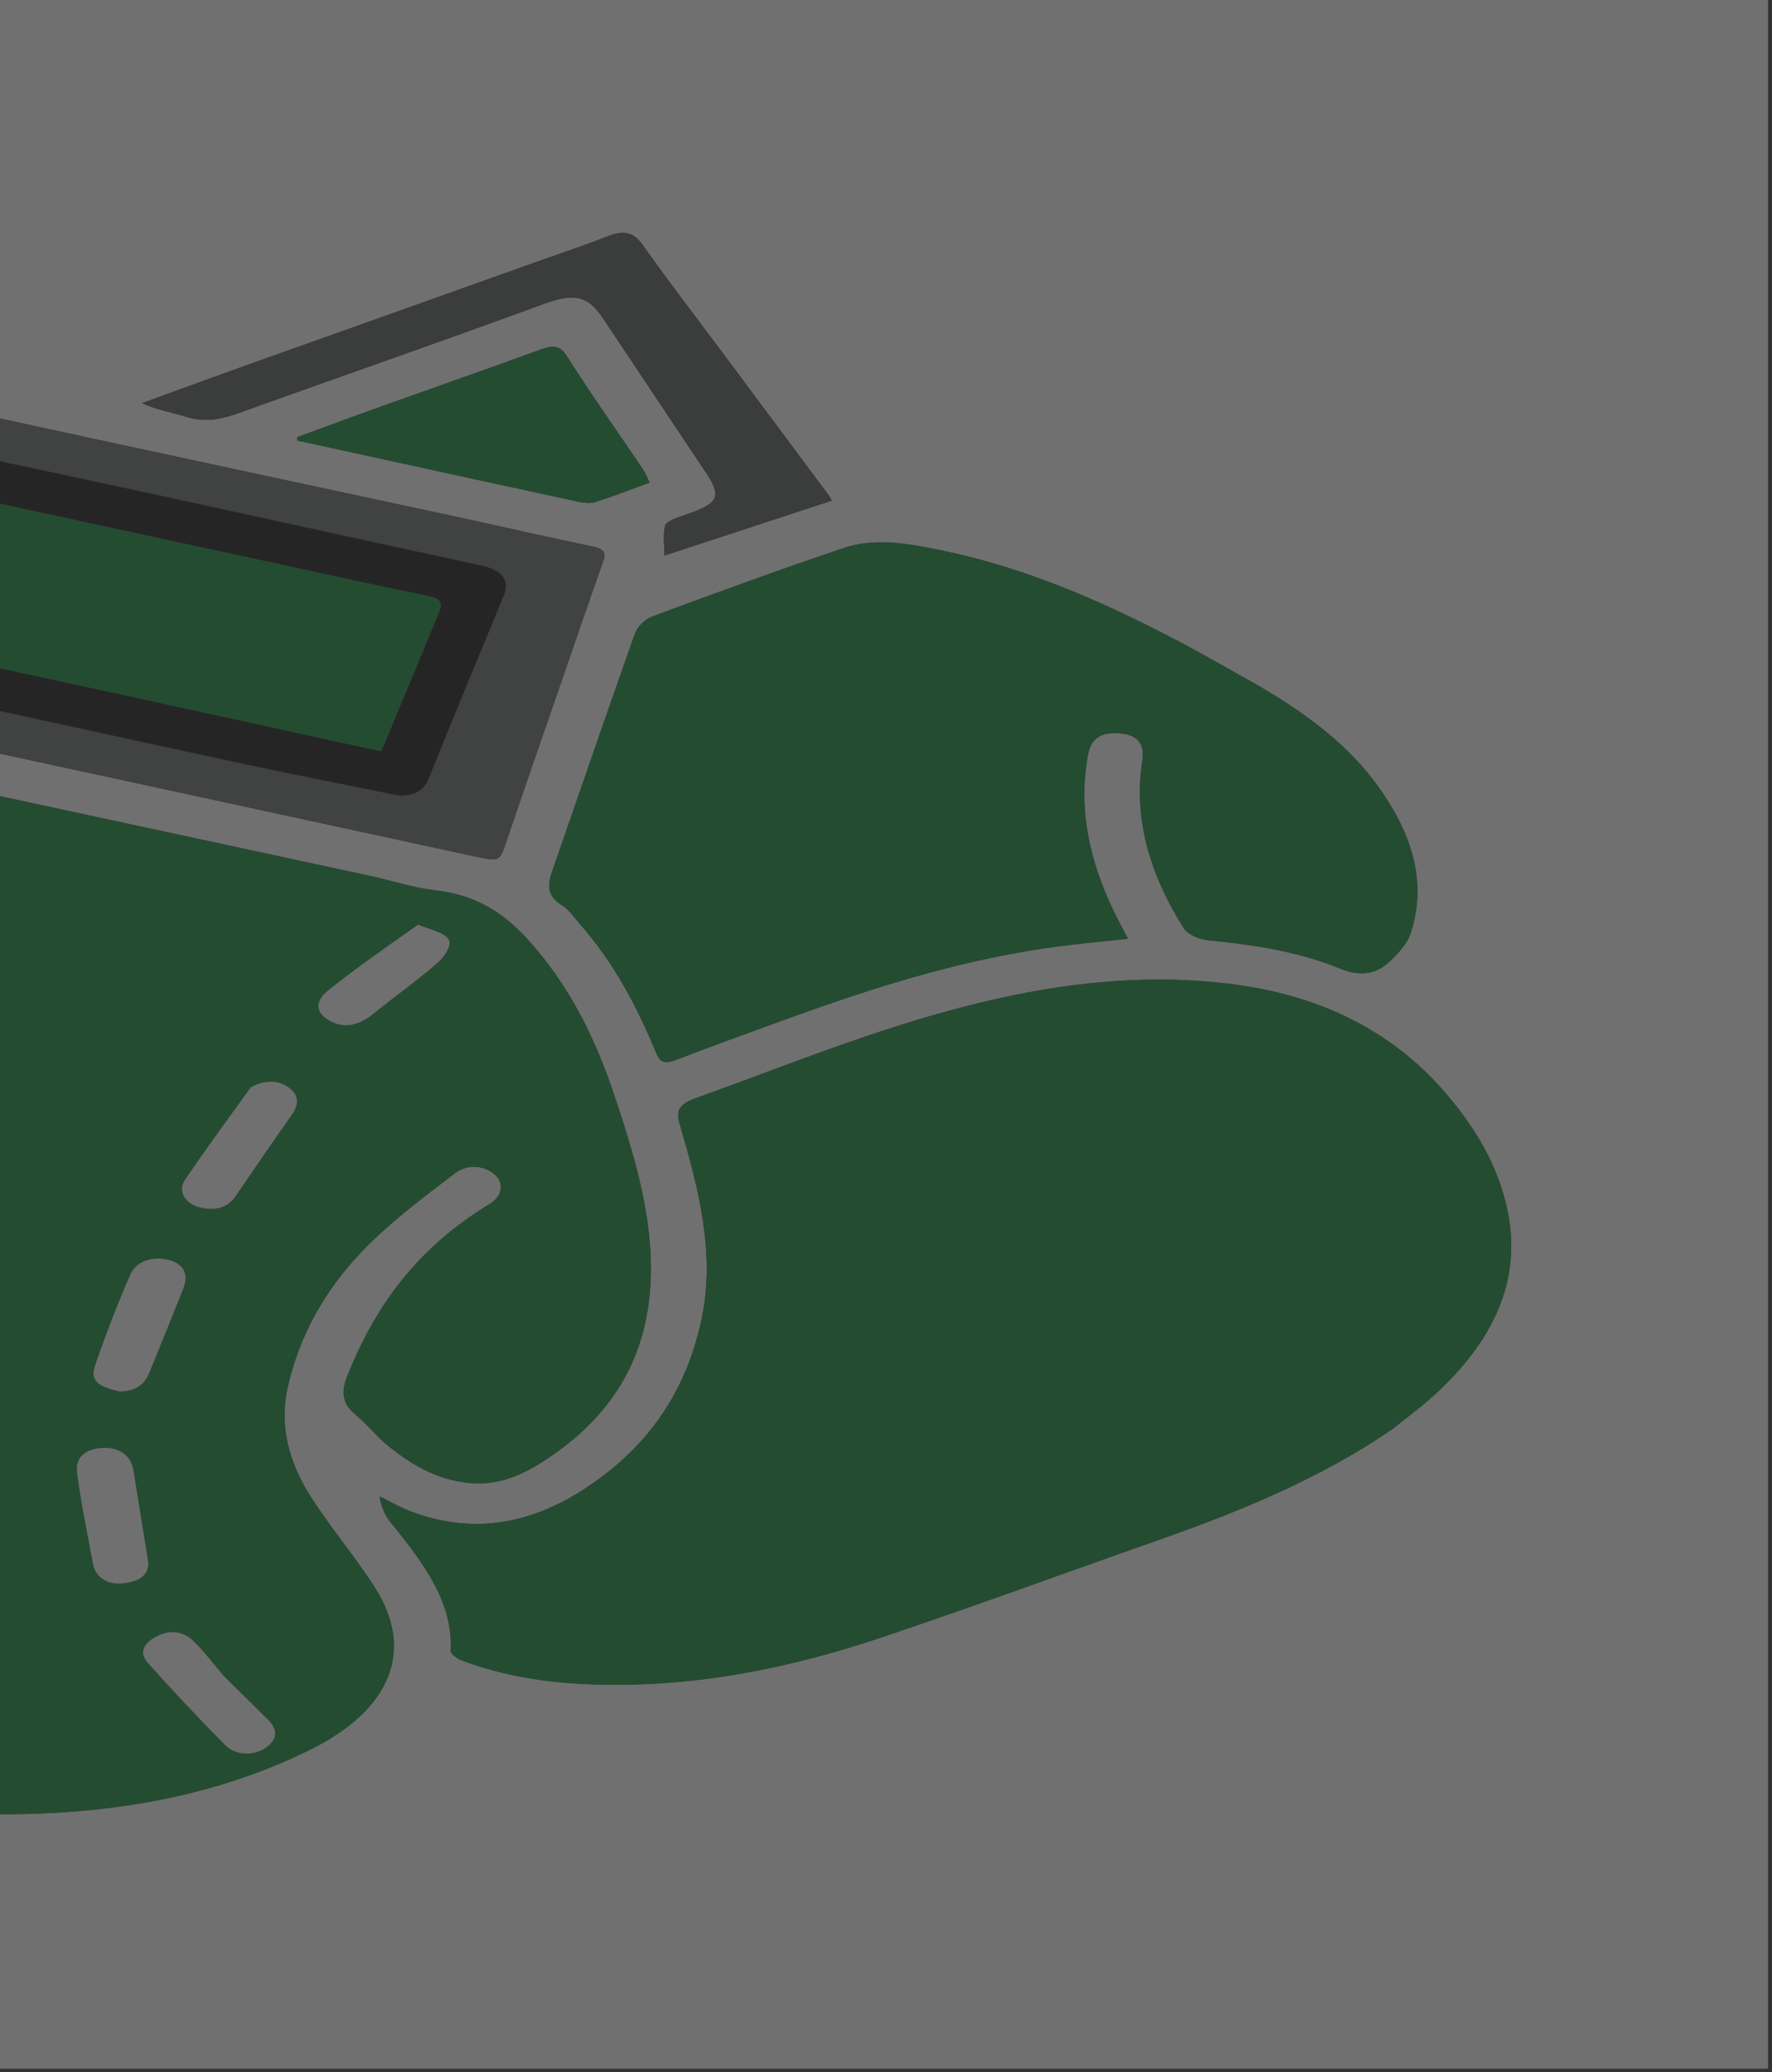 <svg width="154" height="180" viewBox="0 0 154 180" fill="none" xmlns="http://www.w3.org/2000/svg">
<rect x="0" y="0" width="154" height="180" fill="#333333" stroke="none"/>
<g opacity="0.3" clip-path="url(#clip0_6790_213323)">
<path d="M-26.343 63.499C-26.343 62.41 -26.343 61.32 -26.208 60.08C-24.318 60.284 -22.556 60.624 -20.808 60.999C-10.844 63.138 -0.881 65.28 9.079 67.431C19.748 69.736 30.412 72.052 41.08 74.361C43.434 74.871 43.419 74.849 44.008 73.108C45.442 68.873 46.916 64.645 48.377 60.414C49.713 56.546 51.035 52.675 52.406 48.813C52.664 48.086 52.612 47.697 51.44 47.457C47.374 46.625 43.349 45.687 39.299 44.814C29.337 42.668 19.366 40.544 9.405 38.394C1.419 36.671 -6.562 34.932 -14.535 33.175C-15.636 32.932 -16.038 33.216 -16.381 33.951C-19.24 40.089 -22.136 46.218 -25.068 52.337C-25.315 52.853 -25.91 53.28 -26.343 53.749C-26.343 35.753 -26.343 17.756 -26.343 -0.246C33.64 -0.246 93.622 -0.246 153.657 -0.246C153.657 29.73 153.657 59.711 153.657 89.692C153.657 119.685 153.657 149.679 153.657 179.711C93.657 179.711 33.657 179.711 -26.343 179.711C-26.343 171.229 -26.343 162.731 -26.21 154.118C-25.637 154.093 -25.194 154.173 -24.758 154.271C-17.437 155.926 -10.065 157.365 -2.331 157.571C8.212 157.853 18.073 156.386 26.952 151.994C33.93 148.543 36.143 143.383 32.497 137.775C30.793 135.155 28.701 132.667 27.021 130.038C25.088 127.014 24.245 123.837 25.014 120.456C26.002 116.113 28.162 112.1 31.614 108.544C33.929 106.158 36.77 104.026 39.556 101.906C40.678 101.053 42.195 101.271 43.027 102.055C43.832 102.813 43.683 103.909 42.515 104.616C36.07 108.519 32.539 113.693 30.227 119.408C29.726 120.647 29.554 121.807 30.904 122.897C31.967 123.755 32.728 124.813 33.802 125.662C35.549 127.043 37.488 128.299 40.102 128.737C43.285 129.27 45.629 128.017 47.753 126.586C54.328 122.155 56.566 116.41 56.565 110.146C56.564 105.09 55.052 100.148 53.422 95.255C51.927 90.764 49.925 86.391 46.571 82.417C44.497 79.959 42.106 77.831 37.793 77.333C35.844 77.108 33.986 76.48 32.073 76.067C20.917 73.659 9.758 71.26 -1.401 68.859C-9.714 67.071 -18.029 65.286 -26.343 63.499ZM121.035 124.134C122.255 123.146 123.55 122.2 124.682 121.161C129.727 116.533 132.217 111.363 131.056 105.378C130.264 101.296 128.089 97.625 124.993 94.245C120.831 89.701 115.103 86.631 107.688 85.579C100.597 84.573 93.594 85.218 86.703 86.752C77.419 88.817 69.05 92.32 60.418 95.42C58.872 95.975 58.766 96.605 59.081 97.678C60.742 103.344 62.227 109.031 60.917 114.866C59.67 120.423 56.786 125.39 50.932 129.254C45.867 132.596 40.766 133.264 35.596 131.252C34.681 130.896 33.859 130.415 32.994 129.992C33.111 130.888 33.464 131.652 34.015 132.332C36.794 135.755 39.401 139.206 39.161 143.382C39.144 143.665 39.706 144.08 40.135 144.242C43.745 145.607 47.623 146.208 51.673 146.332C60.577 146.605 68.87 144.852 76.818 142.174C84.891 139.453 92.838 136.535 100.851 133.721C108.075 131.184 114.974 128.291 121.035 124.134ZM109.016 59.365C106.75 58.105 104.528 56.801 102.211 55.594C95.871 52.294 89.268 49.336 81.679 47.779C78.921 47.214 76.031 46.69 73.292 47.615C67.701 49.502 62.187 51.513 56.697 53.551C56.006 53.807 55.378 54.486 55.176 55.056C52.757 61.855 50.434 68.673 48.059 75.481C47.653 76.647 47.352 77.722 48.862 78.659C49.491 79.049 49.863 79.663 50.327 80.188C53.421 83.68 55.395 87.53 57.03 91.479C57.381 92.328 57.799 92.441 58.835 92.039C61.351 91.063 63.913 90.149 66.459 89.214C74.529 86.25 82.698 83.471 91.675 82.254C93.724 81.976 95.798 81.791 98.035 81.545C97.713 80.941 97.466 80.487 97.229 80.03C94.814 75.366 93.633 70.575 94.548 65.59C94.827 64.072 95.735 63.551 97.435 63.716C98.889 63.858 99.498 64.655 99.275 66.11C98.492 71.22 99.974 76.043 102.896 80.654C103.199 81.131 104.186 81.599 104.928 81.671C108.927 82.061 112.851 82.66 116.375 84.107C118.128 84.826 119.491 84.659 120.61 83.669C121.49 82.892 122.321 81.949 122.626 80.988C124.059 76.471 122.626 72.269 119.71 68.236C117.153 64.698 113.471 61.911 109.016 59.365ZM21.039 31.86C18.14 32.912 15.241 33.965 12.342 35.018C13.595 35.608 14.919 35.812 16.136 36.197C17.839 36.736 19.27 36.415 20.83 35.853C29.679 32.665 38.603 29.587 47.412 26.343C50.308 25.277 51.338 26.061 52.397 27.645C55.346 32.051 58.274 36.464 61.229 40.868C62.815 43.233 62.563 43.725 59.214 44.841C58.669 45.022 57.889 45.324 57.807 45.649C57.604 46.455 57.74 47.306 57.74 48.262C62.622 46.66 67.408 45.089 72.291 43.487C72.241 43.403 72.136 43.176 71.981 42.969C68.965 38.915 65.943 34.862 62.921 30.81C60.553 27.634 58.123 24.481 55.846 21.27C55.064 20.166 54.244 19.967 52.79 20.537C50.932 21.266 49.005 21.902 47.109 22.579C38.499 25.65 29.889 28.721 21.039 31.86ZM29.104 38.983C36.14 40.517 43.175 42.055 50.218 43.573C50.687 43.674 51.296 43.754 51.706 43.622C53.302 43.11 54.844 42.509 56.455 41.922C56.232 41.468 56.106 41.107 55.885 40.779C53.677 37.51 51.377 34.272 49.279 30.965C48.624 29.933 48.035 29.981 46.865 30.408C42.291 32.077 37.674 33.683 33.082 35.325C30.658 36.193 28.252 37.089 25.838 37.972C25.842 38.073 25.846 38.175 25.85 38.276C26.852 38.484 27.854 38.693 29.104 38.983Z" fill="white"/>
<path d="M-26.343 63.621C-18.029 65.29 -9.715 67.076 -1.401 68.864C9.758 71.264 20.917 73.664 32.073 76.072C33.985 76.484 35.843 77.112 37.793 77.337C42.105 77.835 44.497 79.964 46.571 82.422C49.924 86.395 51.927 90.769 53.422 95.26C55.052 100.153 56.564 105.094 56.565 110.15C56.565 116.415 54.328 122.16 47.752 126.591C45.628 128.022 43.285 129.274 40.102 128.741C37.488 128.303 35.548 127.047 33.802 125.667C32.727 124.818 31.966 123.76 30.903 122.901C29.554 121.811 29.725 120.652 30.227 119.413C32.539 113.697 36.07 108.524 42.515 104.621C43.682 103.914 43.831 102.818 43.026 102.059C42.195 101.276 40.678 101.057 39.556 101.911C36.77 104.031 33.929 106.162 31.613 108.548C28.162 112.105 26.002 116.118 25.014 120.461C24.244 123.841 25.087 127.018 27.021 130.043C28.701 132.671 30.792 135.159 32.496 137.78C36.143 143.387 33.929 148.547 26.952 151.999C18.073 156.391 8.212 157.858 -2.332 157.576C-10.065 157.369 -17.437 155.93 -24.759 154.276C-25.194 154.177 -25.638 154.097 -26.21 154.006C-26.343 123.915 -26.343 93.826 -26.343 63.621ZM10.557 120.889C12.014 120.841 12.623 120.115 12.985 119.235C13.98 116.816 14.953 114.393 15.922 111.968C16.429 110.698 15.97 109.794 14.68 109.457C13.282 109.091 11.841 109.535 11.319 110.74C10.19 113.345 9.16 115.977 8.262 118.629C7.824 119.922 8.461 120.457 10.557 120.889ZM8.188 136.24C8.629 137.396 9.753 137.76 11.222 137.468C12.495 137.215 13.005 136.476 12.857 135.536C12.45 132.939 12.01 130.344 11.6 127.746C11.404 126.505 10.469 125.757 9.078 125.775C7.537 125.793 6.517 126.538 6.692 127.899C7.043 130.626 7.618 133.337 8.188 136.24ZM19.421 145.556C18.579 144.572 17.805 143.552 16.872 142.616C16.096 141.837 14.992 141.487 13.742 142.087C12.541 142.663 12.013 143.526 12.833 144.442C15.003 146.868 17.245 149.262 19.577 151.607C20.473 152.508 22.036 152.558 23.058 151.861C24.135 151.125 24.169 150.264 23.308 149.405C22.068 148.167 20.8 146.944 19.421 145.556ZM21.704 94.549C19.816 97.199 17.875 99.83 16.066 102.508C15.412 103.477 16.093 104.582 17.363 104.889C18.741 105.221 19.808 104.901 20.476 103.92C22.097 101.542 23.712 99.162 25.387 96.804C26.025 95.906 25.982 95.064 25.005 94.409C24.066 93.78 22.912 93.828 21.704 94.549ZM36.199 80.356C33.646 82.23 31.011 84.049 28.574 86C27.258 87.054 27.454 88.002 28.68 88.701C29.84 89.361 31.169 89.115 32.381 88.13C34.238 86.621 36.243 85.207 38.024 83.654C38.641 83.116 39.283 82.139 39.001 81.628C38.676 81.038 37.345 80.742 36.199 80.356Z" fill="#00862B"/>
<path d="M-26.343 53.864C-25.91 53.279 -25.316 52.851 -25.069 52.335C-22.136 46.216 -19.24 40.087 -16.381 33.95C-16.039 33.215 -15.636 32.931 -14.536 33.173C-6.563 34.93 1.418 36.669 9.405 38.393C19.365 40.542 29.336 42.666 39.298 44.813C43.349 45.685 47.373 46.623 51.439 47.456C52.611 47.696 52.664 48.085 52.406 48.811C51.034 52.673 49.712 56.544 48.376 60.413C46.916 64.643 45.442 68.871 44.008 73.106C43.419 74.847 43.434 74.869 41.079 74.359C30.412 72.05 19.747 69.734 9.078 67.43C-0.881 65.279 -10.844 63.136 -20.808 60.997C-22.556 60.622 -24.318 60.283 -26.209 59.962C-26.343 57.992 -26.343 55.987 -26.343 53.864ZM34.88 69.124C36.204 69.072 36.877 68.555 37.251 67.628C39.389 62.327 41.589 57.038 43.771 51.746C44.308 50.445 43.694 49.554 41.892 49.15C39.327 48.574 36.747 48.036 34.175 47.475C26.358 45.772 18.546 44.053 10.722 42.365C4.536 41.03 -1.658 39.711 -7.865 38.429C-9.762 38.037 -10.826 38.497 -11.389 39.862C-13.538 45.077 -15.672 50.295 -17.767 55.521C-18.406 57.114 -17.71 57.937 -15.499 58.415C-11.504 59.278 -7.505 60.128 -3.512 60.994C4.368 62.703 12.239 64.437 20.127 66.126C24.943 67.158 29.784 68.125 34.88 69.124Z" fill="#626565"/>
<path d="M120.936 124.186C114.974 128.29 108.074 131.183 100.851 133.72C92.837 136.534 84.89 139.452 76.817 142.173C68.869 144.851 60.576 146.604 51.672 146.332C47.623 146.207 43.745 145.606 40.134 144.241C39.705 144.079 39.144 143.664 39.16 143.381C39.401 139.205 36.793 135.755 34.015 132.331C33.463 131.651 33.11 130.887 32.993 129.991C33.858 130.414 34.681 130.895 35.595 131.251C40.765 133.263 45.866 132.595 50.931 129.253C56.785 125.389 59.669 120.422 60.916 114.865C62.226 109.03 60.741 103.343 59.08 97.677C58.765 96.605 58.871 95.974 60.417 95.419C69.049 92.319 77.418 88.817 86.702 86.751C93.593 85.218 100.596 84.572 107.687 85.578C115.102 86.63 120.83 89.7 124.992 94.244C128.088 97.624 130.263 101.295 131.055 105.378C132.217 111.362 129.726 116.532 124.681 121.16C123.549 122.199 122.255 123.145 120.936 124.186Z" fill="#00862B"/>
<path d="M109.114 59.421C113.47 61.914 117.152 64.701 119.709 68.239C122.625 72.272 124.058 76.474 122.626 80.991C122.321 81.953 121.489 82.895 120.61 83.673C119.49 84.662 118.128 84.83 116.375 84.11C112.85 82.663 108.926 82.064 104.928 81.674C104.185 81.602 103.198 81.134 102.895 80.657C99.973 76.046 98.491 71.223 99.274 66.113C99.497 64.658 98.888 63.861 97.434 63.719C95.735 63.554 94.826 64.075 94.547 65.593C93.632 70.578 94.814 75.369 97.228 80.033C97.465 80.49 97.713 80.944 98.035 81.548C95.797 81.795 93.724 81.979 91.674 82.257C82.697 83.474 74.528 86.253 66.458 89.217C63.912 90.152 61.35 91.066 58.834 92.042C57.798 92.444 57.38 92.331 57.029 91.482C55.394 87.533 53.42 83.683 50.326 80.191C49.862 79.666 49.49 79.052 48.861 78.662C47.351 77.725 47.652 76.65 48.059 75.484C50.433 68.676 52.756 61.858 55.175 55.059C55.377 54.49 56.005 53.81 56.696 53.554C62.187 51.516 67.701 49.506 73.291 47.618C76.03 46.693 78.921 47.217 81.679 47.783C89.267 49.339 95.871 52.297 102.21 55.597C104.528 56.804 106.75 58.108 109.114 59.421Z" fill="#00862B"/>
<path d="M21.158 31.83C29.887 28.726 38.498 25.654 47.108 22.583C49.005 21.906 50.931 21.27 52.789 20.541C54.243 19.971 55.063 20.17 55.846 21.274C58.122 24.485 60.552 27.638 62.92 30.814C65.942 34.867 68.964 38.919 71.981 42.973C72.135 43.18 72.24 43.407 72.29 43.491C67.407 45.093 62.621 46.664 57.739 48.266C57.739 47.311 57.603 46.459 57.806 45.653C57.889 45.328 58.669 45.026 59.213 44.845C62.562 43.729 62.814 43.236 61.228 40.873C58.273 36.468 55.345 32.055 52.396 27.649C51.337 26.065 50.307 25.281 47.411 26.348C38.602 29.592 29.678 32.669 20.829 35.857C19.27 36.419 17.838 36.74 16.134 36.201C14.918 35.816 13.594 35.612 12.341 35.022C15.24 33.969 18.139 32.916 21.158 31.83Z" fill="#4E4F51"/>
<path d="M28.979 38.946C27.853 38.697 26.851 38.489 25.849 38.28C25.845 38.179 25.841 38.077 25.837 37.976C28.251 37.093 30.657 36.197 33.081 35.33C37.673 33.687 42.29 32.081 46.864 30.413C48.034 29.985 48.623 29.937 49.278 30.97C51.376 34.276 53.676 37.514 55.884 40.783C56.106 41.111 56.231 41.472 56.454 41.926C54.843 42.513 53.301 43.114 51.706 43.626C51.295 43.758 50.686 43.678 50.217 43.577C43.174 42.059 36.139 40.521 28.979 38.946Z" fill="#00862B"/>
<path d="M10.431 120.883C8.461 120.453 7.824 119.918 8.262 118.625C9.161 115.973 10.191 113.342 11.319 110.737C11.841 109.531 13.282 109.088 14.68 109.453C15.97 109.79 16.429 110.694 15.922 111.965C14.953 114.389 13.98 116.813 12.985 119.231C12.623 120.111 12.014 120.837 10.431 120.883Z" fill="white"/>
<path d="M8.144 136.146C7.618 133.336 7.043 130.625 6.692 127.899C6.517 126.537 7.537 125.793 9.078 125.774C10.469 125.757 11.403 126.504 11.599 127.745C12.009 130.343 12.45 132.938 12.857 135.535C13.005 136.475 12.494 137.215 11.222 137.467C9.753 137.759 8.629 137.395 8.144 136.146Z" fill="white"/>
<path d="M19.482 145.632C20.799 146.941 22.067 148.164 23.307 149.402C24.169 150.261 24.134 151.122 23.057 151.858C22.035 152.555 20.472 152.505 19.576 151.604C17.245 149.259 15.003 146.865 12.832 144.439C12.013 143.523 12.54 142.66 13.741 142.084C14.992 141.484 16.095 141.834 16.871 142.613C17.804 143.549 18.578 144.569 19.482 145.632Z" fill="white"/>
<path d="M21.78 94.472C22.912 93.828 24.065 93.78 25.004 94.409C25.982 95.064 26.024 95.906 25.386 96.804C23.712 99.162 22.097 101.542 20.476 103.92C19.807 104.901 18.741 105.221 17.362 104.889C16.093 104.582 15.411 103.476 16.066 102.508C17.874 99.83 19.815 97.199 21.78 94.472Z" fill="white"/>
<path d="M36.324 80.329C37.345 80.734 38.676 81.031 39.001 81.621C39.282 82.131 38.641 83.109 38.024 83.647C36.243 85.199 34.238 86.614 32.381 88.122C31.169 89.107 29.84 89.354 28.68 88.693C27.454 87.995 27.257 87.047 28.574 85.993C31.011 84.042 33.646 82.223 36.324 80.329Z" fill="white"/>
<path d="M34.747 69.125C29.784 68.127 24.942 67.16 20.127 66.128C12.238 64.439 4.368 62.705 -3.513 60.996C-7.506 60.13 -11.505 59.28 -15.499 58.417C-17.71 57.939 -18.406 57.117 -17.767 55.523C-15.672 50.297 -13.538 45.079 -11.389 39.864C-10.827 38.499 -9.762 38.039 -7.865 38.431C-1.658 39.713 4.535 41.032 10.722 42.367C18.546 44.055 26.357 45.774 34.175 47.477C36.746 48.038 39.327 48.576 41.891 49.152C43.694 49.556 44.307 50.447 43.771 51.748C41.588 57.04 39.389 62.329 37.25 67.63C36.877 68.557 36.203 69.074 34.747 69.125ZM7.036 59.567C15.703 61.462 24.37 63.356 33.136 65.272C33.507 64.384 33.819 63.638 34.129 62.891C35.468 59.673 36.817 56.457 38.136 53.234C38.385 52.626 38.569 52.046 37.308 51.789C33.302 50.974 29.319 50.098 25.33 49.236C17.019 47.441 8.71 45.639 0.4 43.84C-2.092 43.301 -4.585 42.763 -7.246 42.188C-9.055 46.586 -10.814 50.865 -12.588 55.178C-12.25 55.314 -12.021 55.448 -11.76 55.505C-5.587 56.852 0.589 58.19 7.036 59.567Z" fill="#060403"/>
<path d="M6.901 59.55C0.589 58.191 -5.587 56.853 -11.76 55.506C-12.021 55.449 -12.25 55.315 -12.587 55.179C-10.814 50.866 -9.054 46.587 -7.246 42.189C-4.585 42.764 -2.092 43.302 0.4 43.842C8.71 45.64 17.019 47.442 25.331 49.237C29.319 50.099 33.302 50.975 37.309 51.79C38.569 52.047 38.386 52.627 38.136 53.236C36.817 56.458 35.469 59.674 34.13 62.892C33.819 63.639 33.507 64.385 33.137 65.273C24.37 63.357 15.703 61.463 6.901 59.55Z" fill="#00862B"/>
</g>
<defs>
<clipPath id="clip0_6790_213323">
<rect width="180" height="180" fill="white" transform="matrix(-1 0 0 -1 154 180)"/>
</clipPath>
</defs>
</svg>
